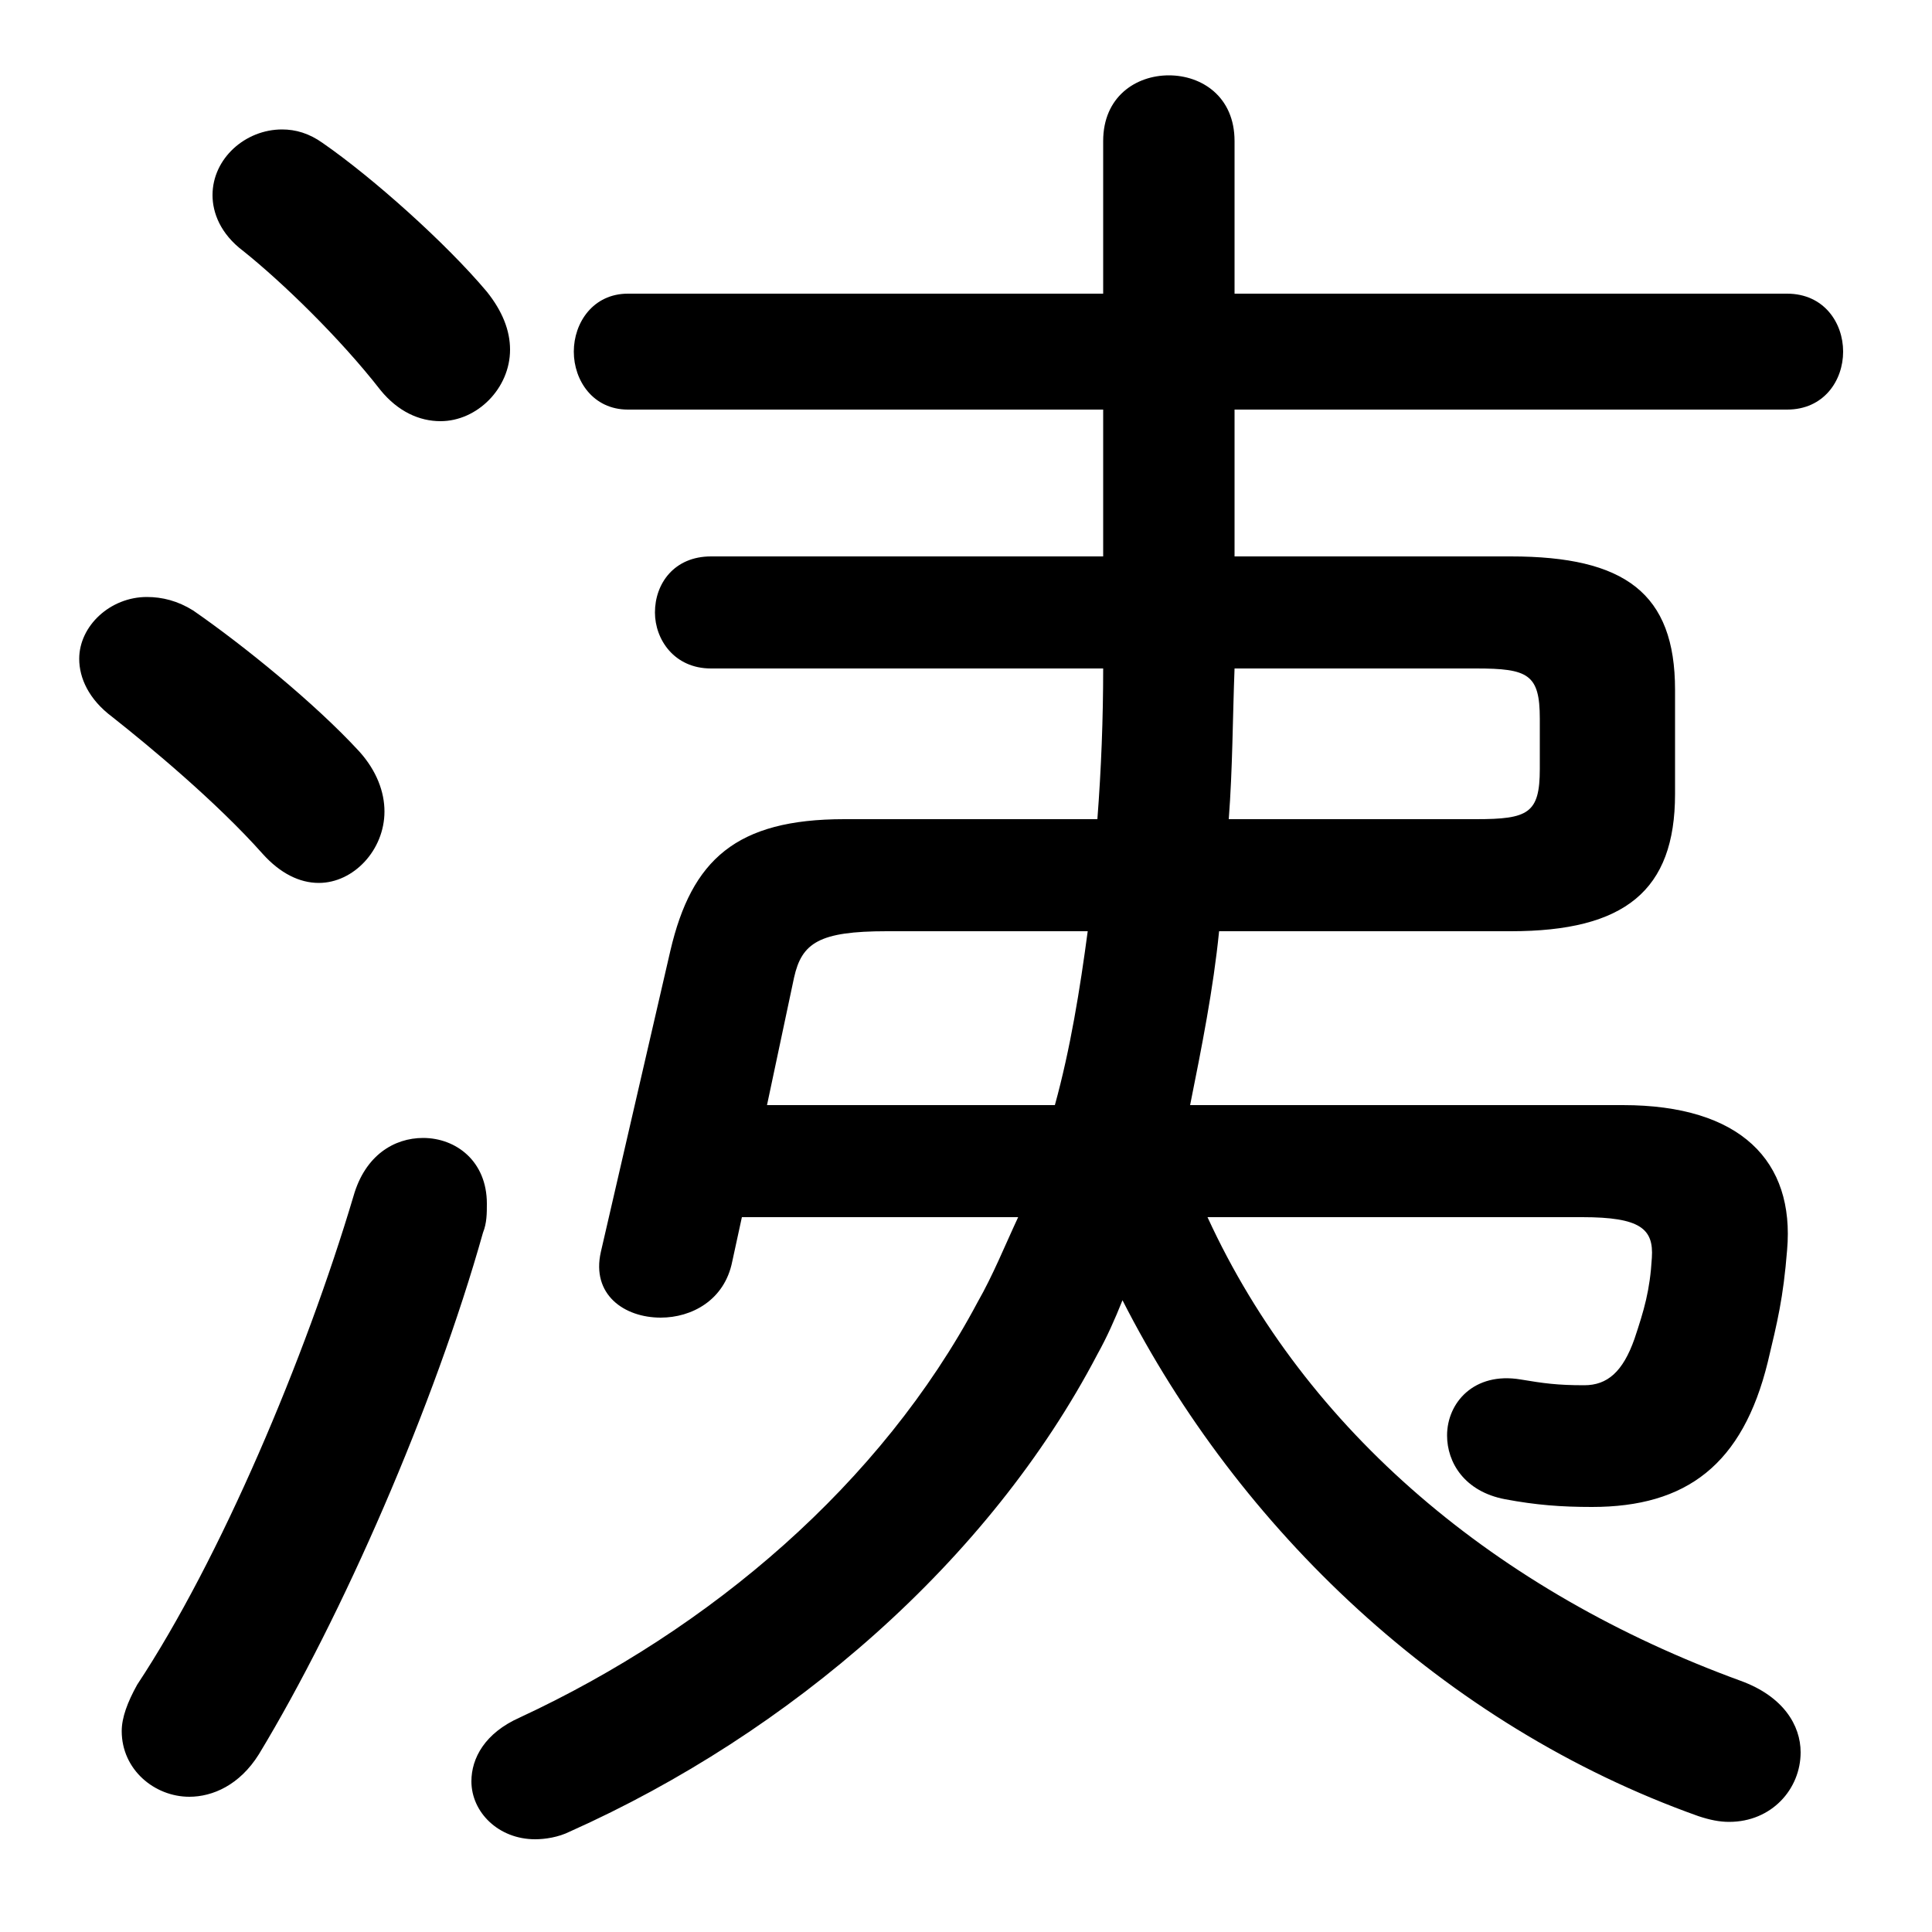 <svg xmlns="http://www.w3.org/2000/svg" viewBox="0 -44.0 50.0 50.0">
    <rect x="0" y="-44.0" width="50.0" height="50.0" fill="#808080" stroke="none"/>
    <g transform="scale(1, -1)">
        <!-- ボディの枠 -->
        <rect x="0" y="-6.0" width="50.0" height="50.0"
            stroke="white" fill="white"/>
        <!-- グリフ座標系の原点 -->
        <circle cx="0" cy="0" r="5" fill="white"/>
        <!-- グリフのアウトライン -->
        <g style="fill:black;stroke:#000000;stroke-width:0;stroke-linecap:round;stroke-linejoin:round;">
        <path d="M 19.2 12.5 L 26.35 12.5 C 26.0 11.75 25.7 11.0 25.3 10.3 C 22.8 5.6 18.4 1.85 13.45 -0.45 C 12.55 -0.85 12.2 -1.5 12.2 -2.1 C 12.2 -2.9 12.9 -3.6 13.85 -3.6 C 14.1 -3.6 14.45 -3.55 14.75 -3.4 C 20.45 -0.85 25.6 3.6 28.4 8.95 C 28.65 9.4 28.85 9.85 29.05 10.35 C 32.05 4.45 37.35 -0.65 43.95 -3.0 C 44.25 -3.1 44.5 -3.15 44.75 -3.15 C 45.85 -3.15 46.6 -2.3 46.6 -1.35 C 46.6 -0.65 46.15 0.1 45.05 0.5 C 38.75 2.8 33.8 6.95 31.25 12.5 L 40.95 12.5 C 42.45 12.5 42.8 12.2 42.75 11.45 C 42.7 10.6 42.55 10.1 42.3 9.35 C 42.0 8.5 41.6 8.15 41.0 8.15 C 40.3 8.15 39.95 8.2 39.35 8.3 C 38.15 8.5 37.45 7.7 37.45 6.85 C 37.45 6.15 37.9 5.4 38.95 5.2 C 39.75 5.05 40.4 5.0 41.2 5.0 C 43.65 5.0 45.1 6.1 45.75 8.75 C 46.0 9.8 46.15 10.4 46.25 11.65 C 46.45 13.95 45.05 15.4 42.0 15.4 L 30.8 15.4 C 31.1 16.9 31.4 18.4 31.55 19.9 L 39.1 19.9 C 42.05 19.9 43.35 20.95 43.35 23.45 L 43.35 26.15 C 43.35 28.65 42.05 29.6 39.1 29.6 L 31.95 29.6 L 31.95 33.4 L 46.25 33.4 C 47.2 33.4 47.7 34.15 47.7 34.9 C 47.7 35.65 47.2 36.4 46.25 36.4 L 31.95 36.4 L 31.95 40.35 C 31.95 41.5 31.1 42.05 30.25 42.05 C 29.4 42.05 28.55 41.5 28.55 40.35 L 28.55 36.4 L 16.25 36.4 C 15.35 36.4 14.85 35.65 14.85 34.9 C 14.85 34.15 15.35 33.4 16.25 33.4 L 28.55 33.4 L 28.55 29.6 L 18.4 29.6 C 17.45 29.6 16.95 28.9 16.95 28.15 C 16.95 27.45 17.45 26.7 18.4 26.7 L 28.55 26.7 C 28.55 25.4 28.5 24.1 28.4 22.8 L 21.85 22.8 C 19.05 22.8 17.9 21.75 17.35 19.4 L 15.55 11.6 C 15.3 10.5 16.15 9.9 17.1 9.9 C 17.9 9.9 18.75 10.35 18.95 11.35 Z M 19.85 15.4 L 20.55 18.7 C 20.75 19.6 21.2 19.9 22.95 19.9 L 28.15 19.9 C 27.95 18.4 27.7 16.85 27.3 15.4 Z M 31.8 22.8 C 31.9 24.1 31.9 25.4 31.95 26.7 L 38.2 26.7 C 39.55 26.7 39.85 26.55 39.85 25.4 L 39.85 24.1 C 39.85 22.95 39.55 22.8 38.2 22.8 Z M 8.35 40.3 C 8.0 40.55 7.65 40.65 7.3 40.65 C 6.35 40.65 5.5 39.9 5.5 38.95 C 5.5 38.5 5.7 37.95 6.3 37.5 C 7.3 36.7 8.8 35.25 9.85 33.9 C 10.3 33.35 10.85 33.1 11.4 33.1 C 12.35 33.1 13.2 33.95 13.2 34.95 C 13.2 35.45 13.0 35.95 12.6 36.45 C 11.55 37.7 9.65 39.4 8.35 40.3 Z M 9.15 13.05 C 7.9 8.85 5.7 3.65 3.55 0.4 C 3.3 -0.05 3.15 -0.45 3.15 -0.8 C 3.15 -1.8 4.0 -2.5 4.9 -2.5 C 5.5 -2.5 6.2 -2.2 6.7 -1.4 C 8.85 2.15 11.25 7.65 12.5 12.1 C 12.6 12.35 12.6 12.6 12.6 12.85 C 12.6 13.95 11.8 14.55 10.95 14.55 C 10.2 14.55 9.45 14.1 9.15 13.05 Z M 5.0 28.2 C 4.6 28.45 4.2 28.55 3.8 28.55 C 2.85 28.55 2.05 27.8 2.05 26.95 C 2.05 26.45 2.3 25.9 2.9 25.45 C 3.85 24.7 5.6 23.25 6.8 21.9 C 7.25 21.4 7.75 21.15 8.25 21.15 C 9.15 21.15 9.95 22.0 9.95 23.0 C 9.95 23.5 9.75 24.05 9.3 24.55 C 8.15 25.8 6.3 27.3 5.0 28.2 Z"/>
    </g>
    </g>
</svg>
